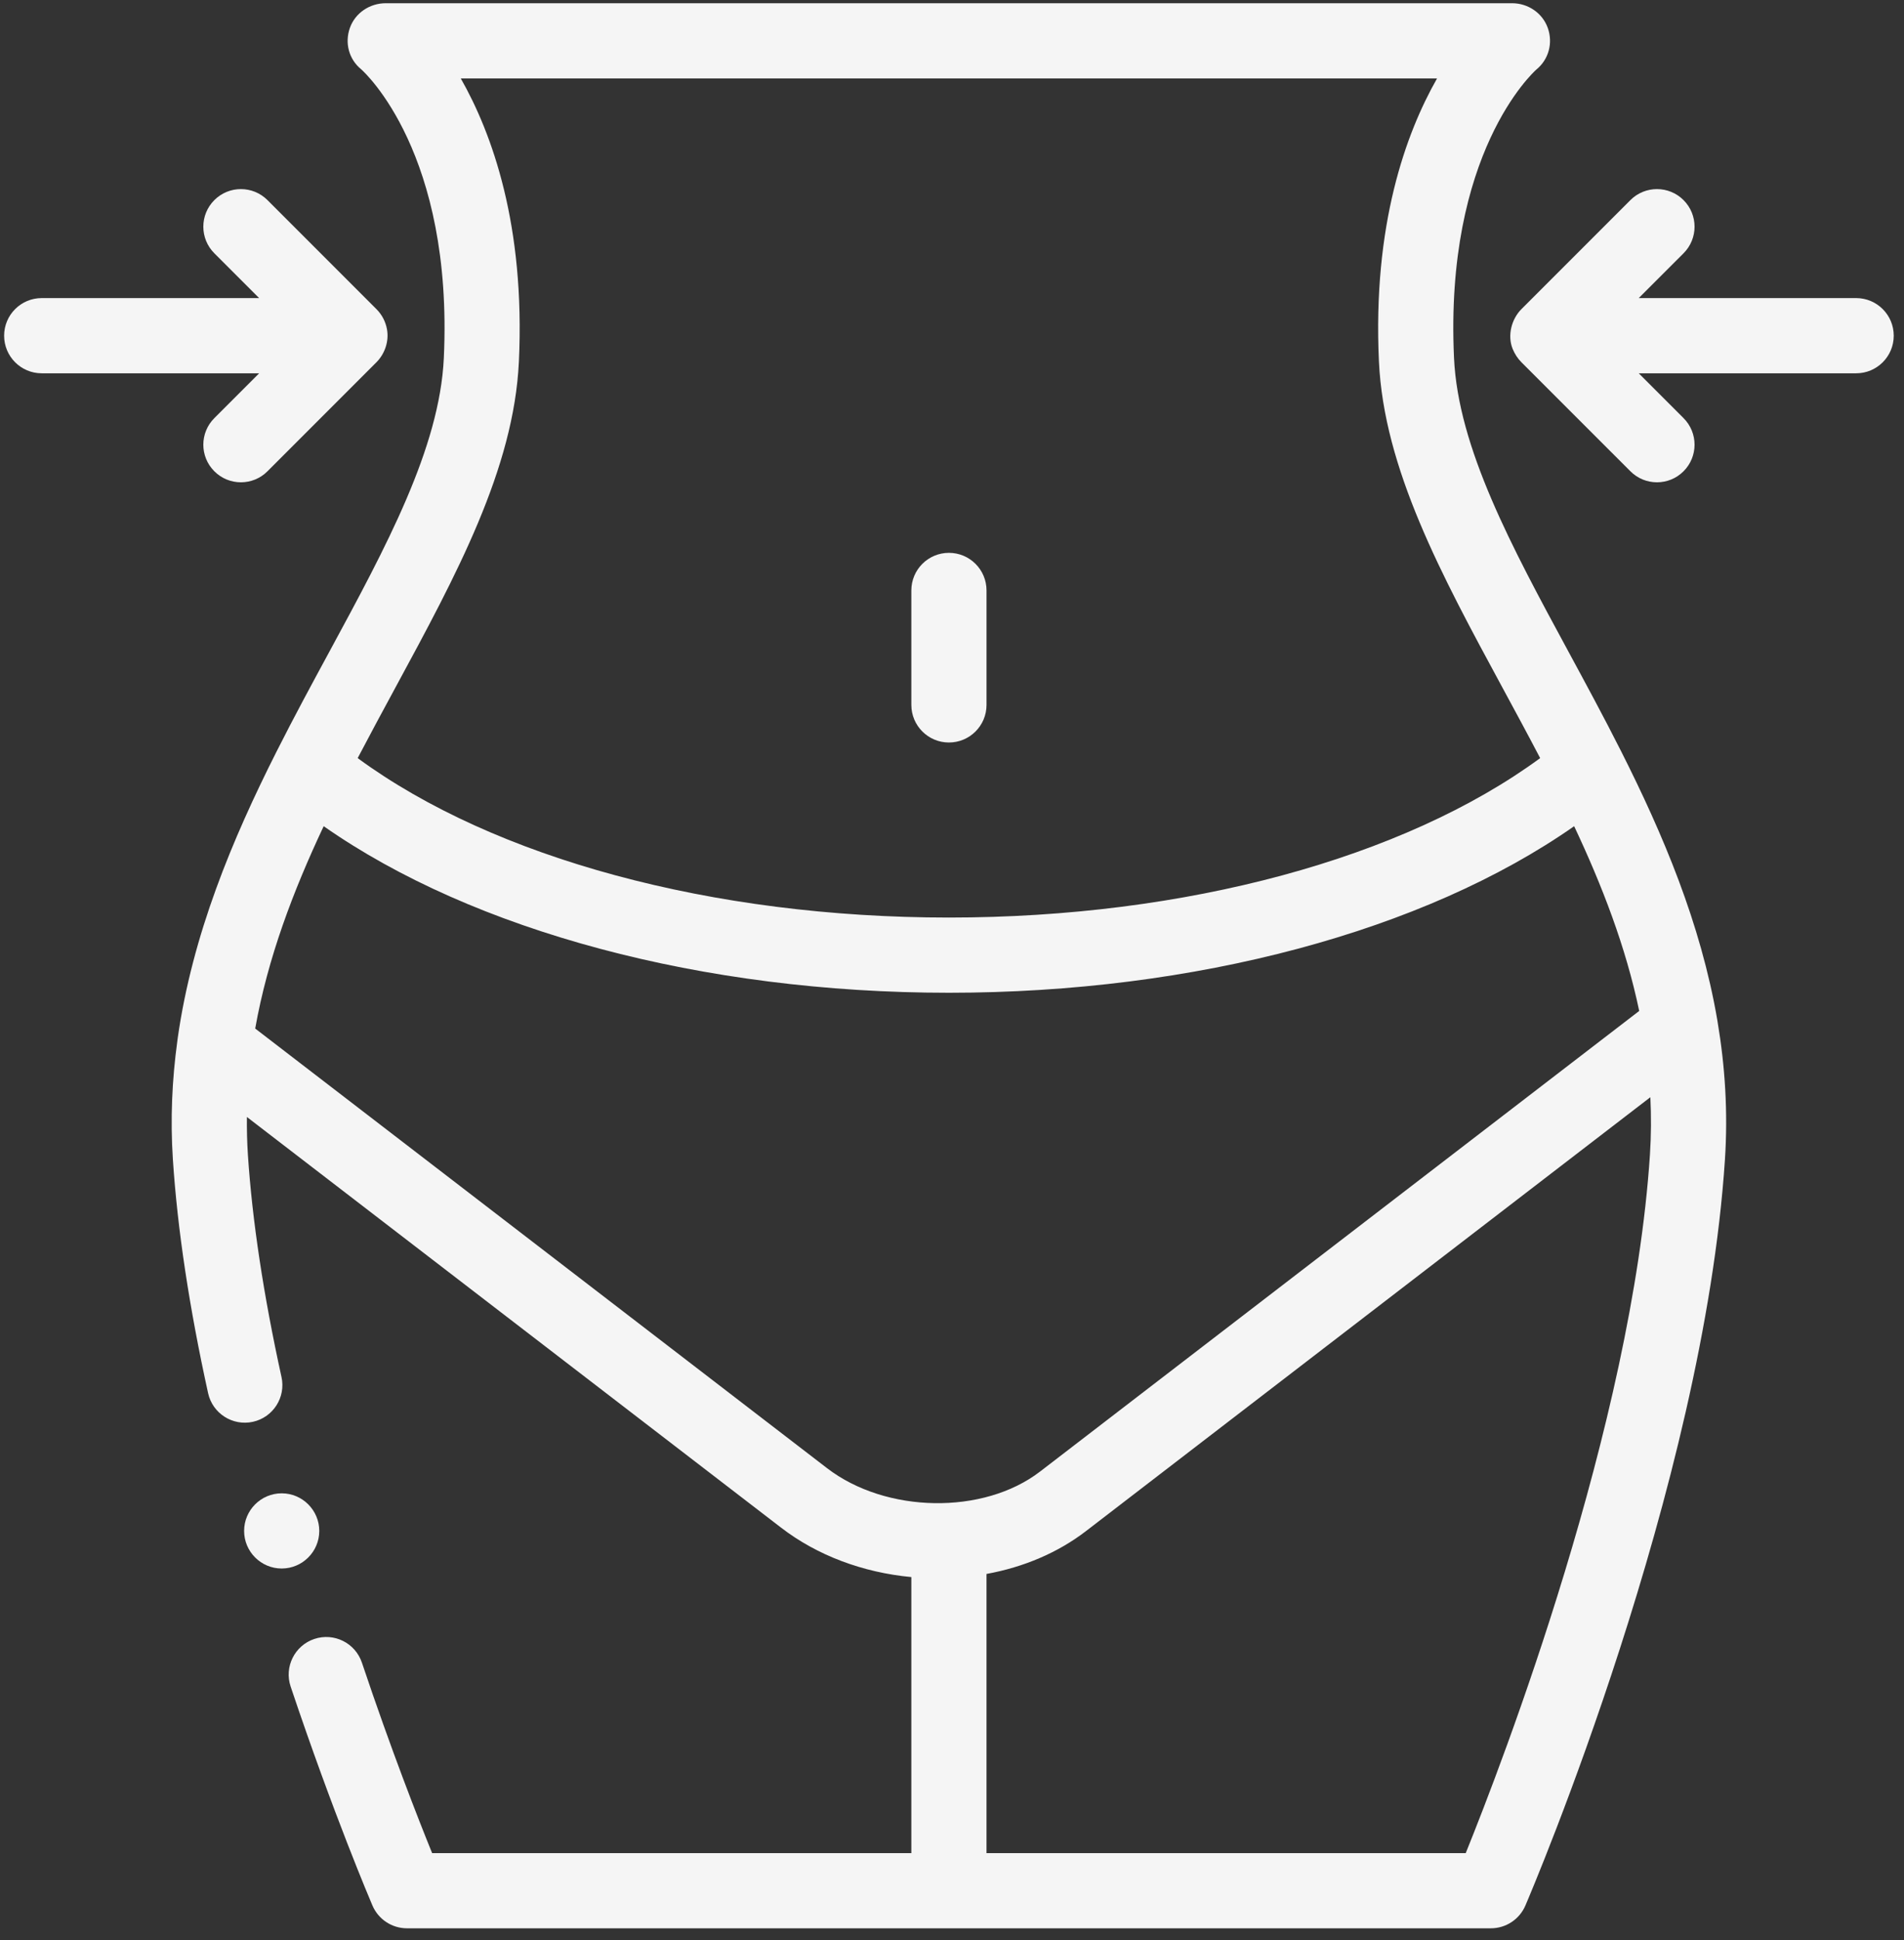 <svg width="108" height="110" viewBox="0 0 108 110" fill="none" xmlns="http://www.w3.org/2000/svg">
<rect x="0" y="0" width="108" height="110" fill="#333333" stroke="none"/>
<path fill-rule="evenodd" clip-rule="evenodd" d="M97.407 57.815C96.468 52.344 94.33 47.301 91.961 42.607C91.954 42.594 91.948 42.581 91.942 42.569C90.966 40.636 89.951 38.762 88.965 36.941C85.749 31.006 82.713 25.399 82.476 20.299C81.936 8.695 86.953 4.115 87.151 3.939C87.85 3.368 88.097 2.434 87.795 1.585C87.493 0.736 86.672 0.183 85.771 0.183H21.879C20.978 0.183 20.15 0.73 19.848 1.578C19.545 2.428 19.784 3.354 20.483 3.925C20.697 4.114 25.715 8.695 25.175 20.298C24.938 25.399 21.901 31.005 18.686 36.941C17.699 38.761 16.684 40.636 15.708 42.569C15.702 42.581 15.696 42.593 15.689 42.606C13.17 47.598 10.914 52.983 10.08 58.858C10.07 58.917 10.062 58.977 10.057 59.037C9.761 61.204 9.656 63.437 9.807 65.743C10.065 69.681 10.737 74.136 11.804 78.985C12.057 80.135 13.194 80.861 14.344 80.609C15.494 80.356 16.221 79.219 15.967 78.069C14.947 73.429 14.306 69.188 14.061 65.464C14.014 64.744 13.998 64.032 14.005 63.327L44.313 86.616C46.349 88.18 48.932 89.152 51.694 89.411V105.061H24.511C23.729 103.135 22.186 99.204 20.528 94.262C20.153 93.146 18.944 92.545 17.829 92.92C16.713 93.294 16.111 94.502 16.486 95.618C18.91 102.843 21.037 107.824 21.126 108.032C21.462 108.816 22.233 109.324 23.085 109.324H84.565C85.418 109.324 86.189 108.816 86.525 108.032C86.937 107.071 96.627 84.278 97.843 65.744C98.02 63.043 97.849 60.443 97.426 57.931C97.421 57.892 97.414 57.854 97.407 57.815ZM29.433 20.497C29.793 12.769 27.915 7.572 26.137 4.447H81.513C79.735 7.572 77.857 12.769 78.217 20.497C78.499 26.572 81.762 32.596 85.216 38.972C85.935 40.299 86.658 41.635 87.362 42.981C79.613 48.664 67.249 52.02 53.825 52.02C40.401 52.02 28.037 48.664 20.288 42.981C20.993 41.635 21.715 40.299 22.434 38.972C25.889 32.596 29.151 26.572 29.433 20.497ZM14.476 58.313C15.186 54.312 16.628 50.517 18.36 46.841C26.86 52.787 39.862 56.284 53.825 56.284C67.789 56.284 80.791 52.786 89.29 46.841C90.878 50.21 92.22 53.679 92.98 57.315L58.995 83.429C55.788 85.894 50.254 85.805 46.911 83.236L14.476 58.313ZM93.589 65.465C92.581 80.828 85.201 99.968 83.14 105.061H55.957V89.234C58.074 88.849 60.013 88.023 61.592 86.81L93.613 62.206C93.665 63.276 93.661 64.361 93.589 65.465Z" fill="#F5F5F5"/>
<path fill-rule="evenodd" clip-rule="evenodd" d="M53.826 42.096C55.003 42.096 55.958 41.142 55.958 39.964V33.474C55.958 32.297 55.003 31.343 53.826 31.343C52.649 31.343 51.694 32.297 51.694 33.474V39.964C51.694 41.142 52.649 42.096 53.826 42.096Z" fill="#F5F5F5"/>
<path fill-rule="evenodd" clip-rule="evenodd" d="M12.158 23.705C11.325 24.538 11.325 25.887 12.158 26.719C12.574 27.136 13.119 27.344 13.665 27.344C14.21 27.344 14.756 27.136 15.172 26.719C15.172 26.719 21.34 20.551 21.349 20.542C21.829 20.062 22.072 19.348 21.952 18.676C21.873 18.237 21.669 17.842 21.352 17.525L15.172 11.345C14.34 10.513 12.99 10.513 12.158 11.345C11.325 12.177 11.325 13.527 12.158 14.36L14.699 16.9H2.366C1.189 16.9 0.234 17.855 0.234 19.032C0.234 20.209 1.189 21.164 2.366 21.164H14.699L12.158 23.705Z" fill="#F5F5F5"/>
<path fill-rule="evenodd" clip-rule="evenodd" d="M105.287 16.9H92.954L95.495 14.36C96.328 13.527 96.328 12.177 95.495 11.345C94.662 10.513 93.313 10.513 92.481 11.345L86.3 17.525C85.737 18.088 85.496 19.02 85.798 19.771C85.914 20.059 86.083 20.322 86.3 20.539L92.481 26.719C92.897 27.136 93.442 27.344 93.988 27.344C94.533 27.344 95.079 27.136 95.495 26.719C96.328 25.887 96.328 24.538 95.495 23.705L92.954 21.164H105.287C106.464 21.164 107.418 20.209 107.418 19.032C107.418 17.855 106.464 16.9 105.287 16.9Z" fill="#F5F5F5"/>
<path fill-rule="evenodd" clip-rule="evenodd" d="M18.11 86.795C18.11 85.621 17.152 84.663 15.978 84.663C14.804 84.663 13.847 85.621 13.847 86.795C13.847 87.969 14.804 88.926 15.978 88.926C17.152 88.926 18.11 87.969 18.11 86.795Z" fill="#F5F5F5"/>
</svg>
